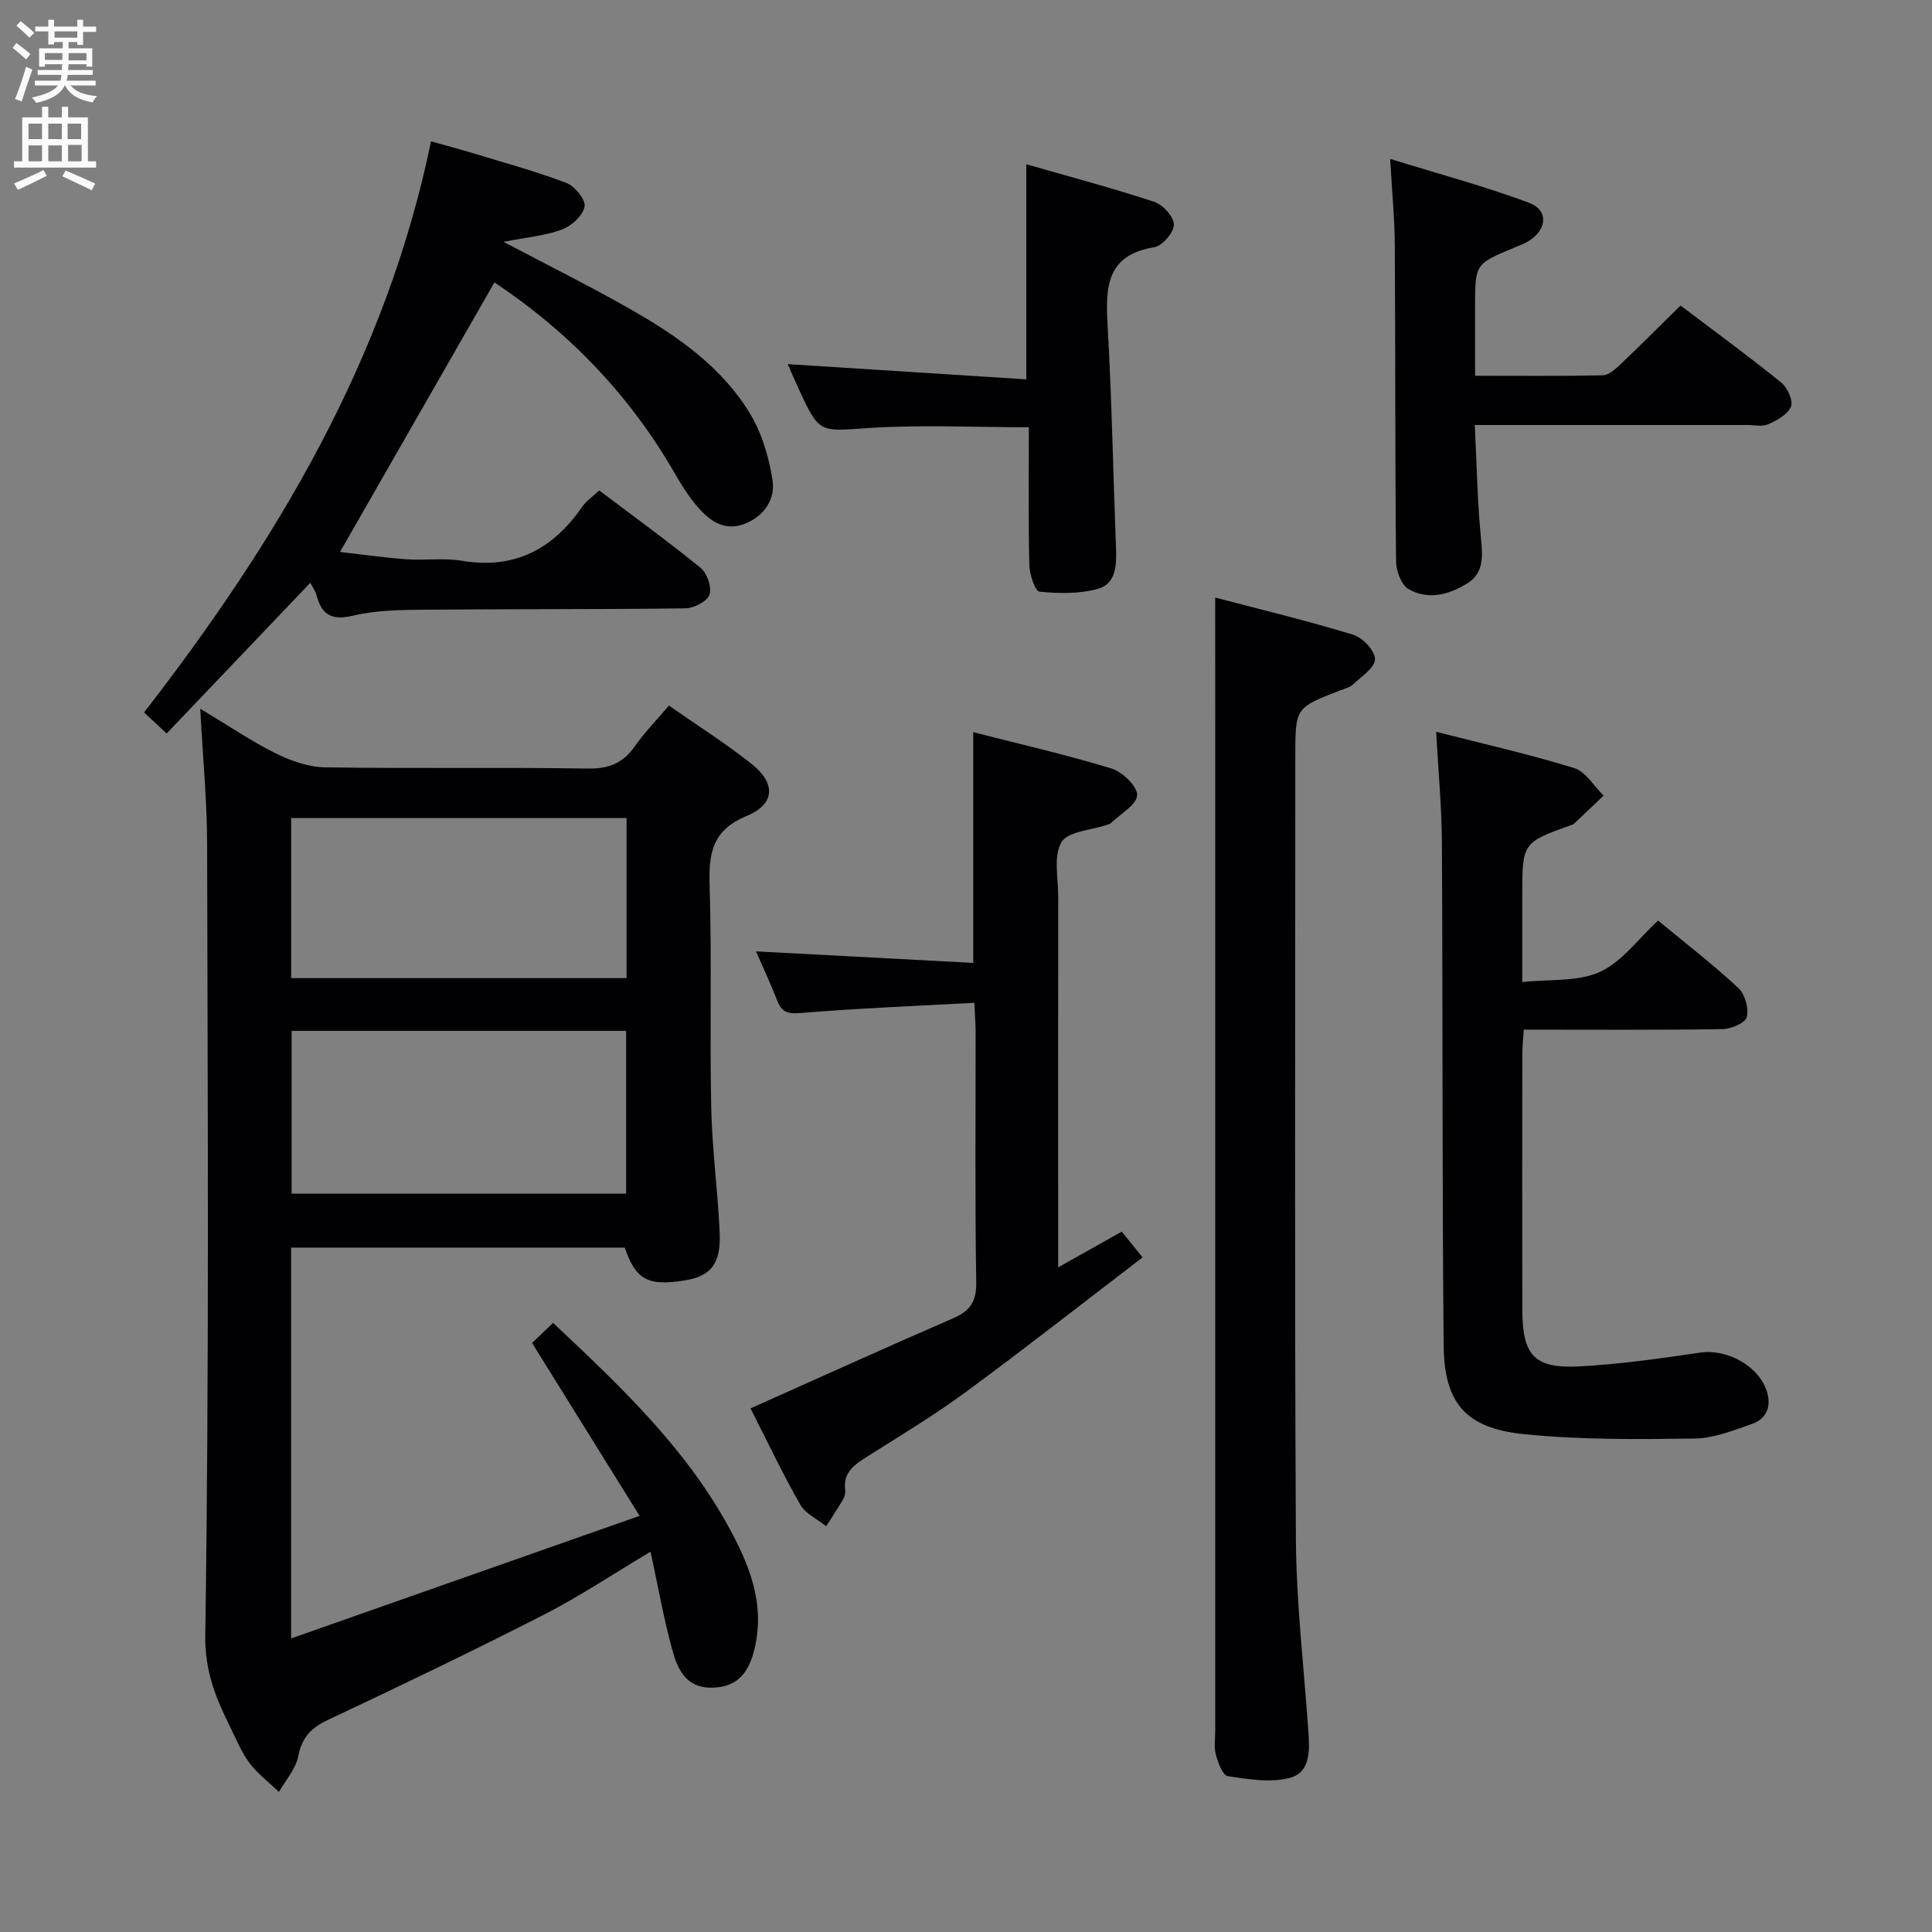 <svg enable-background="new 0 0 400 400" viewBox="0 0 400 400" xmlns="http://www.w3.org/2000/svg"><rect x="0" y="0" width="400" height="400" fill="#808080" stroke="none"/><g fill="#010104"><path d="m41.46 146.74c5.99 3.59 10.64 6.76 15.64 9.24 3.13 1.55 6.76 2.83 10.19 2.89 18.16.28 36.32-.03 54.48.25 4.31.07 7.21-1.13 9.64-4.58 1.99-2.84 4.45-5.35 7.08-8.46 5.86 4.1 11.75 7.81 17.17 12.12 5.01 3.99 4.82 8.31-1.08 10.74-7.14 2.95-7.87 7.71-7.66 14.37.47 15.31 0 30.66.33 45.98.18 8.63 1.36 17.23 1.75 25.85.29 6.52-1.79 9.06-7.19 9.95-7.65 1.26-10.23-.14-12.46-6.79-22.93 0-45.87 0-69.08 0v80.92c24.1-8.48 47.49-16.71 72.15-25.38-7.98-12.83-15.04-24.19-22.26-35.79 1.25-1.19 2.68-2.56 4.35-4.16 13.55 12.75 27 25.4 36.09 41.78 4.39 7.91 7.89 16.17 5.63 25.65-1.11 4.65-3.26 7.92-8.61 8.09-5.72.19-7.4-3.97-8.53-8.17-1.71-6.35-2.86-12.85-4.4-19.98-7.82 4.66-14.7 9.28-22.03 13.02-14.79 7.55-29.76 14.75-44.79 21.82-3.5 1.65-5.36 3.64-6.12 7.51-.51 2.62-2.61 4.94-3.99 7.39-2.06-1.97-4.4-3.73-6.09-5.97-1.68-2.23-2.75-4.92-4-7.45-2.98-6.02-5.29-11.5-5.17-19.12.82-54.64.5-109.29.38-163.94-.03-8.79-.88-17.57-1.42-27.78zm18.92 66.69v33.71h69.25c0-11.51 0-22.57 0-33.71-23.28 0-46.18 0-69.25 0zm-.1-10.92h69.44c0-11.21 0-22.09 0-33.14-23.29 0-46.29 0-69.44 0z"/><path d="m102.37 58.47c-10.69 18.65-21.23 37.05-31.98 55.81 4.09.46 8.91 1.15 13.75 1.51 3.81.28 7.74-.32 11.47.31 10.94 1.84 18.87-2.41 24.95-11.2.82-1.19 2.11-2.05 3.5-3.36 7.11 5.37 14.23 10.52 21.02 16.06 1.33 1.09 2.33 4.03 1.81 5.52-.49 1.4-3.21 2.81-4.96 2.83-17.99.24-35.98.12-53.97.28-4.98.04-10.09.1-14.88 1.24-4.51 1.07-6.52-.26-7.58-4.33-.2-.75-.7-1.42-1.25-2.48-9.95 10.43-19.65 20.61-29.75 31.2-1.73-1.61-3.12-2.91-4.67-4.36 27.42-35.42 50.08-73.06 59.41-118.24 3.08.87 5.87 1.6 8.62 2.44 6.5 1.98 13.08 3.77 19.42 6.18 1.73.66 4.02 3.49 3.75 4.89-.35 1.86-2.69 4.01-4.66 4.74-3.49 1.3-7.35 1.62-12.12 2.56 9.48 5.01 18.09 9.27 26.41 14.03 9.59 5.47 18.71 11.82 24.57 21.43 2.49 4.09 3.97 9.1 4.71 13.87.6 3.88-1.62 7.39-5.69 9.02-4.13 1.65-7.17-.47-9.66-3.29-1.96-2.22-3.55-4.81-5.04-7.39-9.41-16.3-22.2-29.32-37.18-39.27z"/><path d="m251.59 123.72c8.92 2.34 18.83 4.73 28.57 7.69 1.96.59 4.54 3.34 4.52 5.07-.02 1.77-2.81 3.58-4.54 5.21-.68.65-1.76.9-2.69 1.26-9.27 3.58-9.27 3.58-9.27 13.67 0 53.95-.17 107.9.12 161.85.07 13.26 1.64 26.51 2.57 39.77.28 3.94.56 8.63-3.74 9.82-4 1.11-8.65.3-12.92-.32-1.05-.15-2.02-2.79-2.47-4.44-.43-1.55-.14-3.3-.14-4.97 0-67.77 0-135.54 0-203.31-.01-10.11-.01-20.22-.01-31.3z"/><path d="m297.34 151.51c9.76 2.5 19.28 4.64 28.57 7.51 2.4.74 4.09 3.74 6.11 5.7-2.06 1.96-4.12 3.92-6.19 5.87-.11.11-.3.14-.46.2-10.2 3.66-10.2 3.66-10.2 14.76v17.78c5.69-.63 11.49-.03 16.07-2.11 4.59-2.09 7.95-6.86 12.05-10.63 5.75 4.76 11.42 9.13 16.63 13.97 1.37 1.28 2.19 4.24 1.73 6.03-.31 1.22-3.28 2.46-5.08 2.48-13.49.21-26.98.11-41.09.11-.11 1.8-.29 3.38-.3 4.96-.02 17.67-.03 35.33 0 53 .02 9.46 2.45 12.24 11.76 11.76 8.4-.44 16.78-1.64 25.12-2.86 5.59-.82 12.25 2.86 13.81 8.24.89 3.06-.23 5.5-3.07 6.5-3.88 1.37-7.96 3-11.98 3.06-11.79.15-23.65.28-35.35-.92-12.03-1.23-16.47-6.43-16.58-18.42-.32-34.66-.17-69.32-.36-103.98-.03-7.3-.73-14.58-1.19-23.01z"/><path d="m155.38 291.59c14.41-6.43 28.15-12.66 41.99-18.67 3.49-1.52 4.82-3.45 4.75-7.45-.28-17.32-.11-34.65-.13-51.97 0-1.62-.15-3.23-.27-5.88-12.24.67-24.15 1.13-36.02 2.12-2.74.23-3.89-.25-4.81-2.64-1.31-3.39-2.87-6.67-4.37-10.13 15.08.8 29.89 1.59 44.98 2.39 0-16.23 0-31.58 0-47.77 9.58 2.45 19.2 4.65 28.62 7.52 2.26.69 5.38 3.69 5.31 5.52-.08 1.98-3.42 3.84-5.36 5.73-.22.22-.59.32-.9.42-3.26 1.12-8.06 1.32-9.4 3.58-1.7 2.87-.68 7.4-.68 11.21-.03 23.49-.01 46.98-.01 70.46v6.36c4.74-2.66 8.85-4.97 13.16-7.39 1.26 1.55 2.38 2.94 4.32 5.33-12.32 9.42-24.32 18.84-36.6 27.87-6.55 4.82-13.55 9.03-20.43 13.38-2.64 1.67-5.03 3.27-4.54 6.94.08.61-.11 1.37-.43 1.91-1.11 1.89-2.33 3.71-3.51 5.56-1.82-1.47-4.28-2.58-5.36-4.47-3.71-6.49-6.91-13.26-10.31-19.93z"/><path d="m347.94 63.26c6.86 5.19 13.97 10.39 20.81 15.91 1.29 1.04 2.54 3.73 2.06 4.99-.61 1.61-2.86 2.84-4.67 3.66-1.25.57-2.95.17-4.45.17-18.48 0-36.96 0-56.35 0 .41 8.14.53 16.04 1.32 23.87.36 3.61.4 6.84-2.78 8.86-3.76 2.38-8.17 3.6-12.25 1.25-1.5-.87-2.57-3.75-2.59-5.73-.22-21.82-.13-43.64-.26-65.46-.03-5.45-.57-10.89-.96-17.88 10.1 3.13 19.59 5.66 28.76 9.09 3.98 1.49 3.75 5.33.19 7.74-.95.64-2.06 1.05-3.13 1.49-8.24 3.41-8.24 3.41-8.24 12.21v14.37c9.24 0 17.85.09 26.46-.1 1.24-.03 2.61-1.29 3.64-2.27 4.11-3.91 8.1-7.91 12.44-12.17z"/><path d="m163.09 75.39c16.75 1.07 32.94 2.1 49.4 3.15 0-15.29 0-29.5 0-44.53 8.88 2.55 17.79 4.91 26.52 7.79 1.78.58 4.05 3.12 4.03 4.74-.02 1.63-2.41 4.38-4.09 4.65-9.8 1.6-10.09 8.14-9.64 15.99.88 15.43 1.15 30.89 1.75 46.34.14 3.52-.02 7.35-3.74 8.39-3.83 1.06-8.11.99-12.1.59-.91-.09-2.06-3.57-2.11-5.52-.22-9.46-.1-18.92-.1-28.52-11.33 0-22.3-.55-33.18.16-10.19.67-10.15 1.26-14.48-8.13-.77-1.67-1.48-3.33-2.26-5.1z"/></g><path d="m2.6 9.9.8-1c.9.7 1.9 1.4 2.9 2.3l-.9 1.1c-1.1-1-2-1.8-2.8-2.4zm.5 10.6c.9-2.1 1.6-4.3 2.3-6.7.4.2.8.4 1.3.6-.7 2.1-1.5 4.3-2.2 6.6zm.3-15.2.9-.9c1 .8 2 1.6 2.8 2.4l-1 1c-.9-.9-1.8-1.7-2.7-2.5zm12.6-1.2h1.2v1.4h2.7v1.1h-2.7v2.7h-1.2v-.6h-1.8v1.3h4.9v3.8h-1.2v-.5h-3.7c0 .4-.1.9-.1 1.2h5.1v1h-5.2c0 .5-.1.9-.2 1.2h6v1h-5.2c1.1 1.3 2.9 2 5.5 2.2-.4.4-.7.8-.9 1.3-2.9-.5-4.8-1.6-5.7-3.5h-.1c-.8 1.7-2.7 2.9-5.9 3.6-.2-.4-.6-.8-.9-1.1 2.8-.6 4.6-1.4 5.4-2.5h-4.8v-1h5.3c.1-.3.2-.7.2-1.2h-4.9v-1h5c0-.4 0-.8.1-1.2h-3.6v.5h-1.2v-3.8h4.9v-1.3h-1.8v.5h-1.2v-2.7h-2.7v-1h2.7v-1.4h1.2v1.4h4.8zm-6.7 8.3h3.6c0-.4 0-.9 0-1.4h-3.6zm1.9-4.6h4.8v-1.3h-4.7v1.3zm6.7 3.2h-3.7v1.5h3.7z" fill="#fbfafa"/><path d="m8.7 22.1h1.3v2.2h2.8v-2.2h1.3v2.2h4.1v9.1h1.7v1.3h-17v-1.3h1.7v-9.1h4.1zm.3 13.1.7 1.2c-1.8.9-3.8 1.9-6 2.9-.2-.4-.5-.8-.8-1.3 2.3-1 4.4-1.9 6.1-2.8zm-3.1-6.4h2.8v-3.2h-2.8zm0 4.6h2.8v-3.3h-2.8zm4.1-4.6h2.8v-3.2h-2.8zm0 4.6h2.8v-3.3h-2.8zm3.6 1.9c2.1.9 4.1 1.8 6.1 2.7l-.7 1.4c-2.2-1.1-4.2-2-6.1-2.9zm3.2-9.7h-2.8v3.2h2.8zm-2.7 7.8h2.8v-3.4h-2.8z" fill="#fbfafa"/></svg>